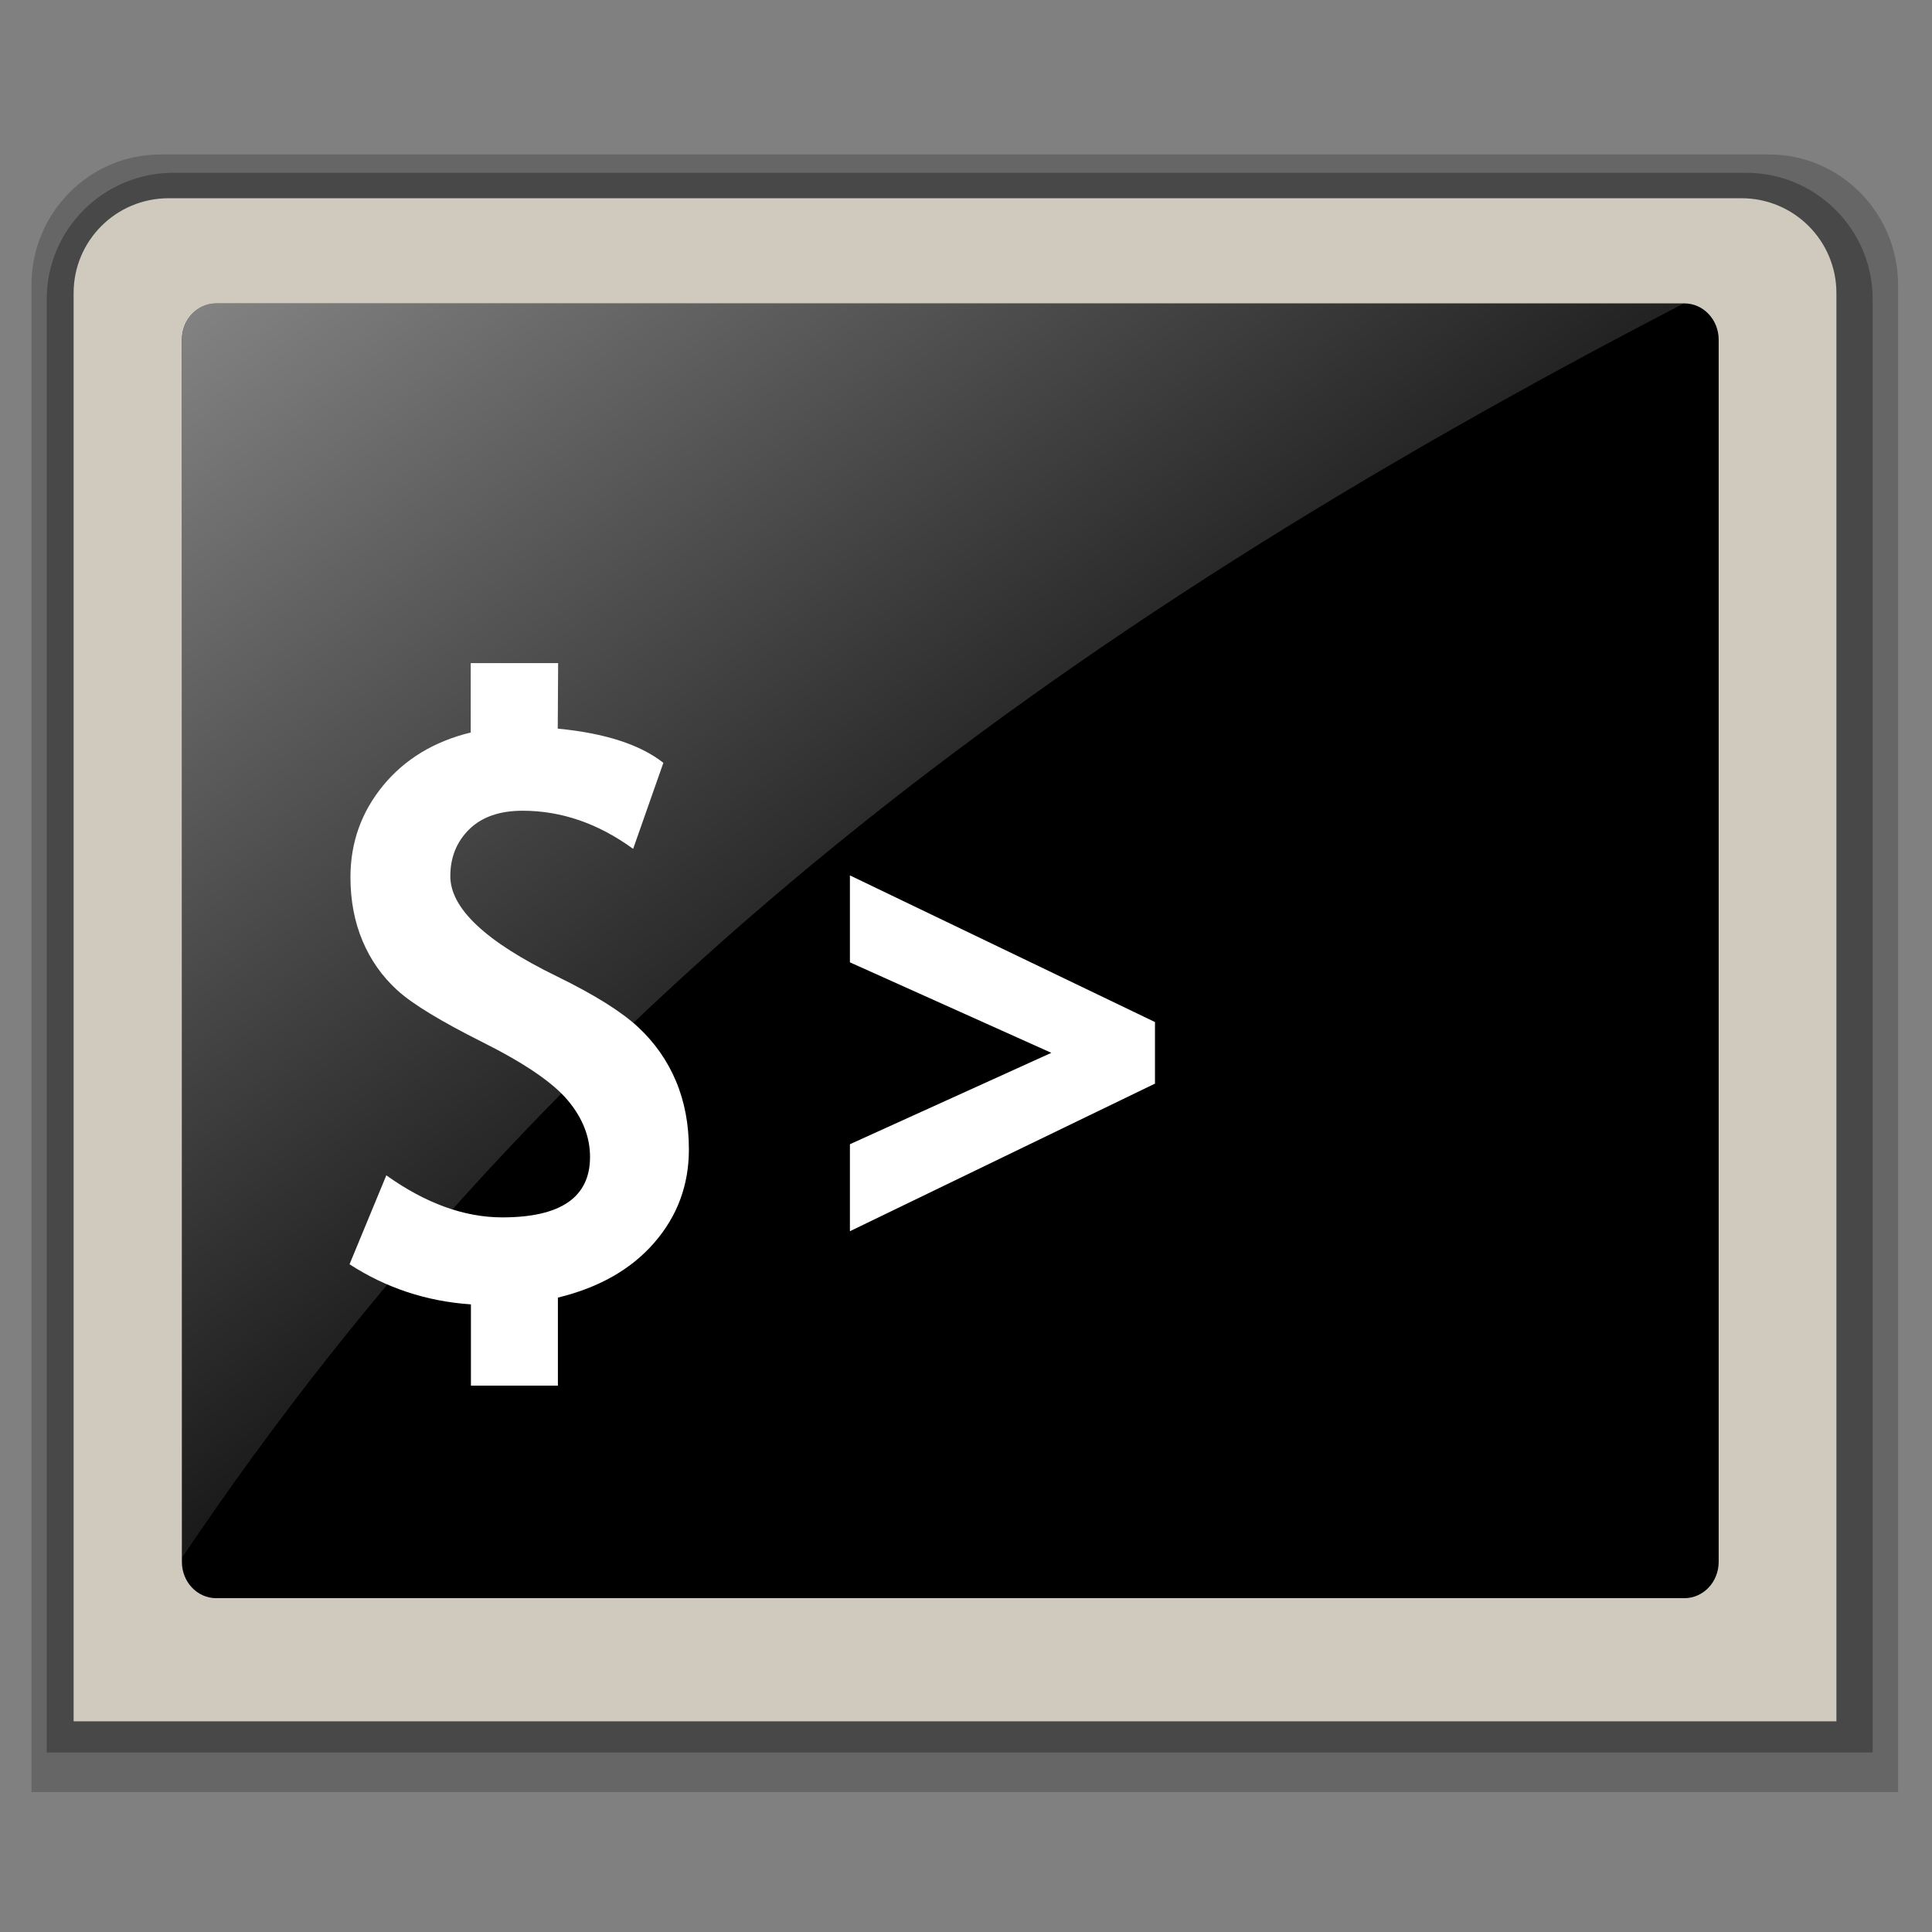 <svg width="48" version="1.1" xmlns="http://www.w3.org/2000/svg" viewBox="0 0 48 48" height="48" xmlns:xlink="http://www.w3.org/1999/xlink" style="overflow: visible;">
<rect x="0" y="0" width="48" height="48" fill="#808080" stroke="none"/>
<defs id="defs646">
<linearGradient id="linearGradient4153">
<stop offset="0" style="stop-color:#fff;stop-opacity:.51" id="stop4155"/>
<stop offset="1" style="stop-color:#fff;stop-opacity:0" id="stop4157"/>
</linearGradient>
<linearGradient xlink:href="#linearGradient4153" id="linearGradient4159" y1="9.64" x1="6.016" y2="39.58" x2="29.109" gradientUnits="userSpaceOnUse"/>
</defs>
<path style="opacity:.2" id="path562" d="m 3.985,3.838 c -1.766,0 -3.203,1.454 -3.203,3.241 v 37.444 h 46.375 v -37.444 c 0,-1.788 -1.436,-3.241 -3.202,-3.241 h -39.97 z "/>
<path style="opacity:.3" id="path563" d="m 4.306,4.293 c -1.733,0 -3.148,1.409 -3.144,3.139 v 36.108 h 45.364 v -36.108 c 0,-1.731 -1.41,-3.139 -3.143,-3.139 h -39.077 z "/>
<path style="fill:#d0cabe" id="path583" d="m 43.266,4.925 -39.077,0 c -1.304,0 -2.36,1.054 -2.36,2.355 v 3.507 c 0,0.331 0,8.422 0,16.382 0,7.699 0,15.275 0,15.597 0.778,0 43.017,0 43.796,0 0,-0.322 0,-7.898 0,-15.597 0,-7.96 0,-16.049 0,-16.382 v -3.507 c 0,-1.301 -1.056,-2.355 -2.359,-2.355 z "/>
<path id="path623" d="m 42.7,38.804 c 0,0.498 -0.38,0.902 -0.852,0.902 h -36.477 c -0.471,0 -0.852,-0.404 -0.852,-0.902 v -30.364 c 0,-0.499 0.381,-0.902 0.852,-0.902 h 36.477 c 0.471,0 0.852,0.404 0.852,0.902 v 30.364 z "/>
<g style="fill:#fff" id="g66" transform="matrix(1.19,0,0,1.19,-1.645,-6.522)">
<path id="path641" d="M 11.211,32.713 C 10.287,32.65 9.444,32.371 8.68,31.876 l 0.768,-1.857 c 0.821,0.586 1.629,0.878 2.422,0.878 1.22,0 1.831,-0.42 1.831,-1.262 0,-0.42 -0.156,-0.815 -0.468,-1.186 C 12.92,28.079 12.329,27.676 11.456,27.239 10.584,26.802 9.99,26.441 9.676,26.154 9.361,25.867 9.119,25.523 8.952,25.126 8.784,24.728 8.699,24.284 8.699,23.795 c 0,-0.723 0.228,-1.36 0.681,-1.913 0.455,-0.552 1.065,-0.922 1.83,-1.108 v -1.449 h 1.825 l -0.008,1.368 c 0.986,0.095 1.722,0.333 2.205,0.714 l -0.631,1.796 c -0.73,-0.531 -1.499,-0.796 -2.308,-0.796 -0.479,0 -0.851,0.13 -1.114,0.388 -0.263,0.259 -0.395,0.584 -0.395,0.979 0,0.672 0.742,1.369 2.227,2.092 0.782,0.382 1.346,0.736 1.692,1.057 0.346,0.322 0.609,0.696 0.79,1.124 0.181,0.427 0.272,0.905 0.272,1.431 0,0.744 -0.241,1.394 -0.724,1.949 -0.483,0.556 -1.154,0.937 -2.011,1.145 v 1.838 h -1.816 v -1.697 h -10e-4 z"/>
<path id="polygon642" d="m 19.595,25.651 0,-1.737 6.095,2.93 0,1.23 -6.095,2.949 0,-1.738 4.024,-1.826 z " transform="matrix(1.045,0,0,1.045,-1.35,-1.233)"/>
</g>
<path style="fill:url(#linearGradient4159)" id="path4148" d="m 6.715,9.422 c -0.588,0 -1.064,0.505 -1.064,1.129 v 37.828 c 11.616,-17.287 26.978,-28.762 46.645,-38.957 h -45.58 z " transform="scale(0.8,0.8)"/>
</svg>
